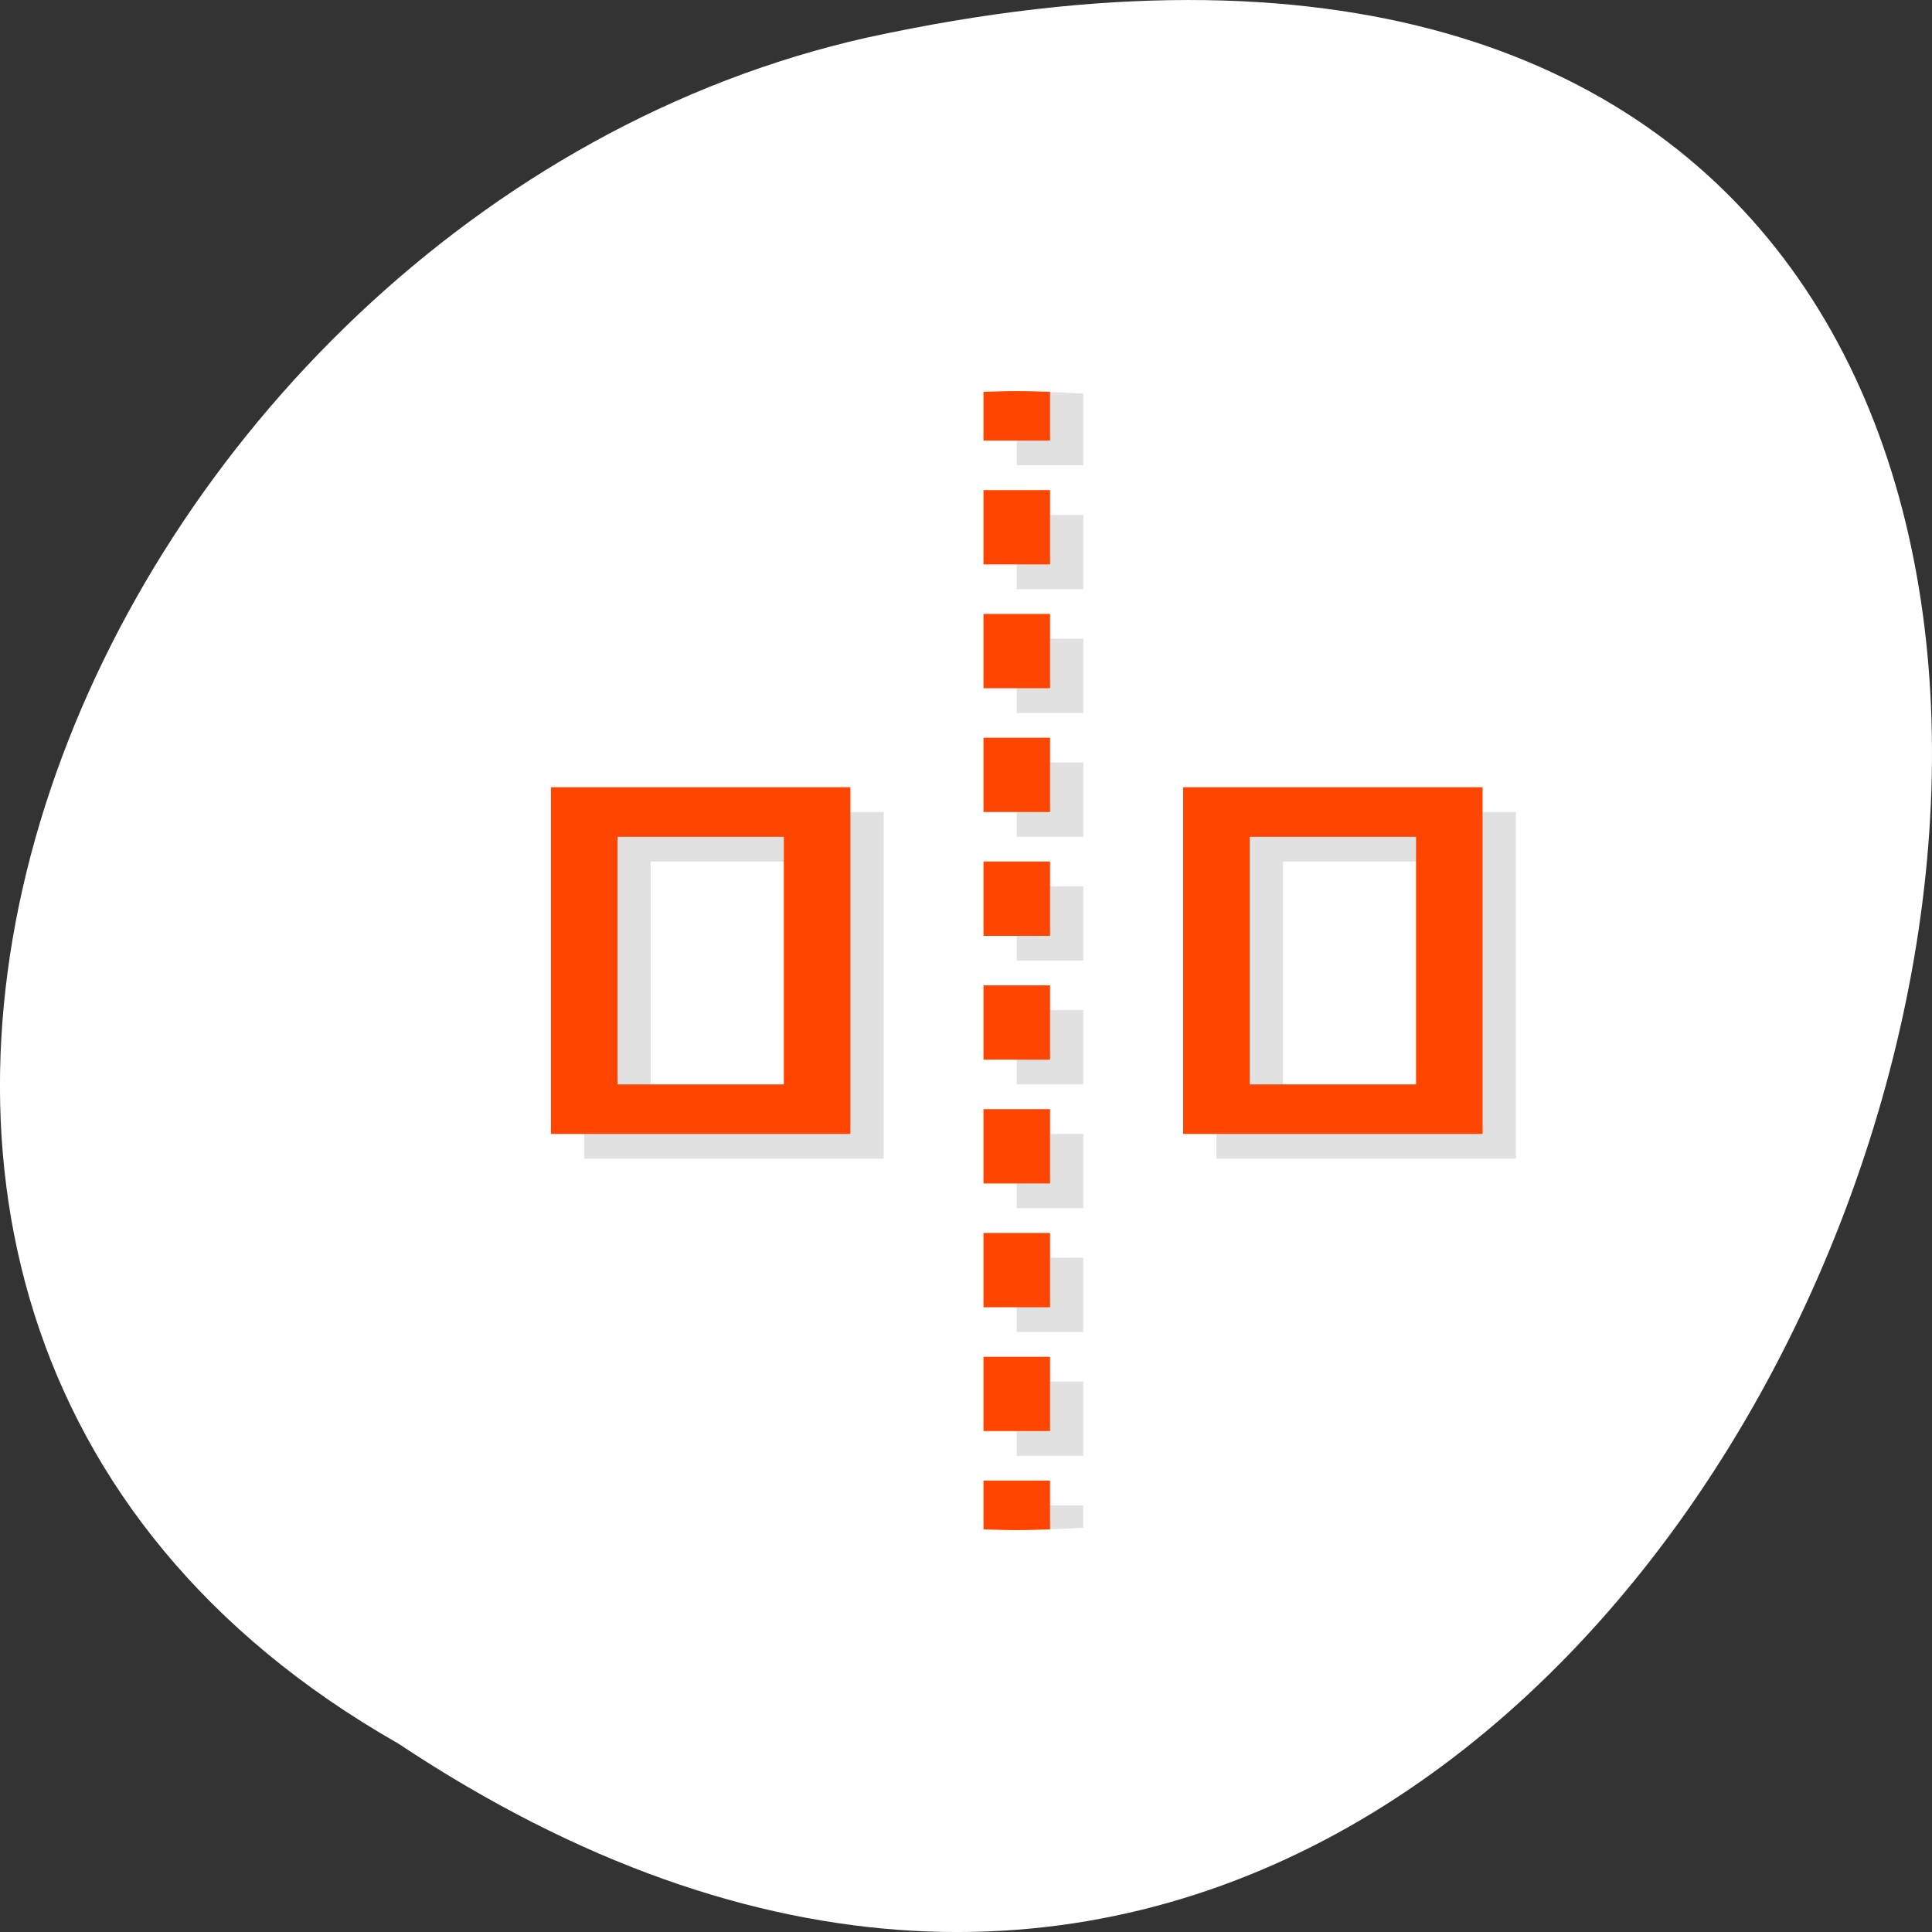 <svg xmlns="http://www.w3.org/2000/svg" viewBox="0 0 256 256"><rect x="0" y="0" width="256" height="256" fill="#333333" stroke="none"/><defs><clipPath><path transform="matrix(15.333 0 0 11.5 415 -125.5)" d="m -24 13 c 0 1.105 -0.672 2 -1.5 2 -0.828 0 -1.5 -0.895 -1.5 -2 0 -1.105 0.672 -2 1.5 -2 0.828 0 1.5 0.895 1.5 2 z"/></clipPath><clipPath><path transform="matrix(15.333 0 0 11.5 415 -125.5)" d="m -24 13 c 0 1.105 -0.672 2 -1.5 2 -0.828 0 -1.5 -0.895 -1.5 -2 0 -1.105 0.672 -2 1.5 -2 0.828 0 1.5 0.895 1.5 2 z"/></clipPath></defs><g transform="translate(0 -796.36)"><path d="m 52.774 1027.39 c 192.46 127.95 311 -280.09 62.2 -226.07 -102.82 23.02 -165.22 167.39 -62.2 226.07 z" fill="#ffffff" color="#000"/><g transform="matrix(4.409 0 0 3.281 28.91 844.9)"><path d="m 24.996 46.965 c 0.334 0 0.673 -0.046 1 -0.06 v -0.905 h -2 v 1 c 0.331 0.014 0.662 -0.035 0.996 -0.035 z" fill-opacity="0.118"/><path d="m 24 47 c 0.334 0 0.669 -0.017 1 -0.031 v -1.969 h -2 v 1.969 c 0.331 0.014 0.666 0.031 1 0.031 z" fill="#ff4500"/><g fill-opacity="0.118"><path d="m 11 18 v 14 h 9 v -14 h -9 z m 2 2 h 5 v 10 h -5 v -10 z"/><path d="m 30 18 v 14 h 9 v -14 h -9 z m 2 2 h 5 v 10 h -5 v -10 z"/></g><path d="m 10 17 v 14 h 9 v -14 h -9 z m 2 2 h 5 v 10 h -5 v -10 z" fill="#ff4500"/><path d="m 25 1.045 c -0.334 0 -0.669 -0.028 -1 -0.014 v 2.968 h 2 v -2.901 c -0.331 -0.014 -0.666 -0.054 -1 -0.054 z" fill-opacity="0.118"/><path d="m 29 17 v 14 h 9 v -14 h -9 z m 2 2 h 5 v 10 h -5 v -10 z" fill="#ff4500"/><path fill-opacity="0.118" d="M 24,6 H26 V9 H24 z"/><path d="m 24 1 c -0.334 0 -0.669 0.017 -1 0.031 v 1.969 h 2 v -1.969 c -0.331 -0.014 -0.666 -0.031 -1 -0.031 z" fill="#ff4500"/><path fill-opacity="0.118" d="M 24,11 H26 V14 H24 z"/><path fill="#ff4500" d="M 23,5 H25 V8 H23 z"/><path fill-opacity="0.118" d="M 24,16 H26 V19 H24 z"/><path fill="#ff4500" d="M 23,10 H25 V13 H23 z"/><path fill-opacity="0.118" d="M 24,21 H26 V24 H24 z"/><path fill="#ff4500" d="M 23,15 H25 V18 H23 z"/><path fill-opacity="0.118" d="M 24,26 H26 V29 H24 z"/><path fill="#ff4500" d="M 23,20 H25 V23 H23 z"/><path fill-opacity="0.118" d="M 24,31 H26 V34 H24 z"/><path fill="#ff4500" d="M 23,25 H25 V28 H23 z"/><path fill-opacity="0.118" d="M 24,36 H26 V39 H24 z"/><path fill="#ff4500" d="M 23,30 H25 V33 H23 z"/><path fill-opacity="0.118" d="M 24,41 H26 V44 H24 z"/><g fill="#ff4500"><path d="M 23,35 H25 V38 H23 z"/><path d="M 23,40 H25 V43 H23 z"/></g></g></g></svg>